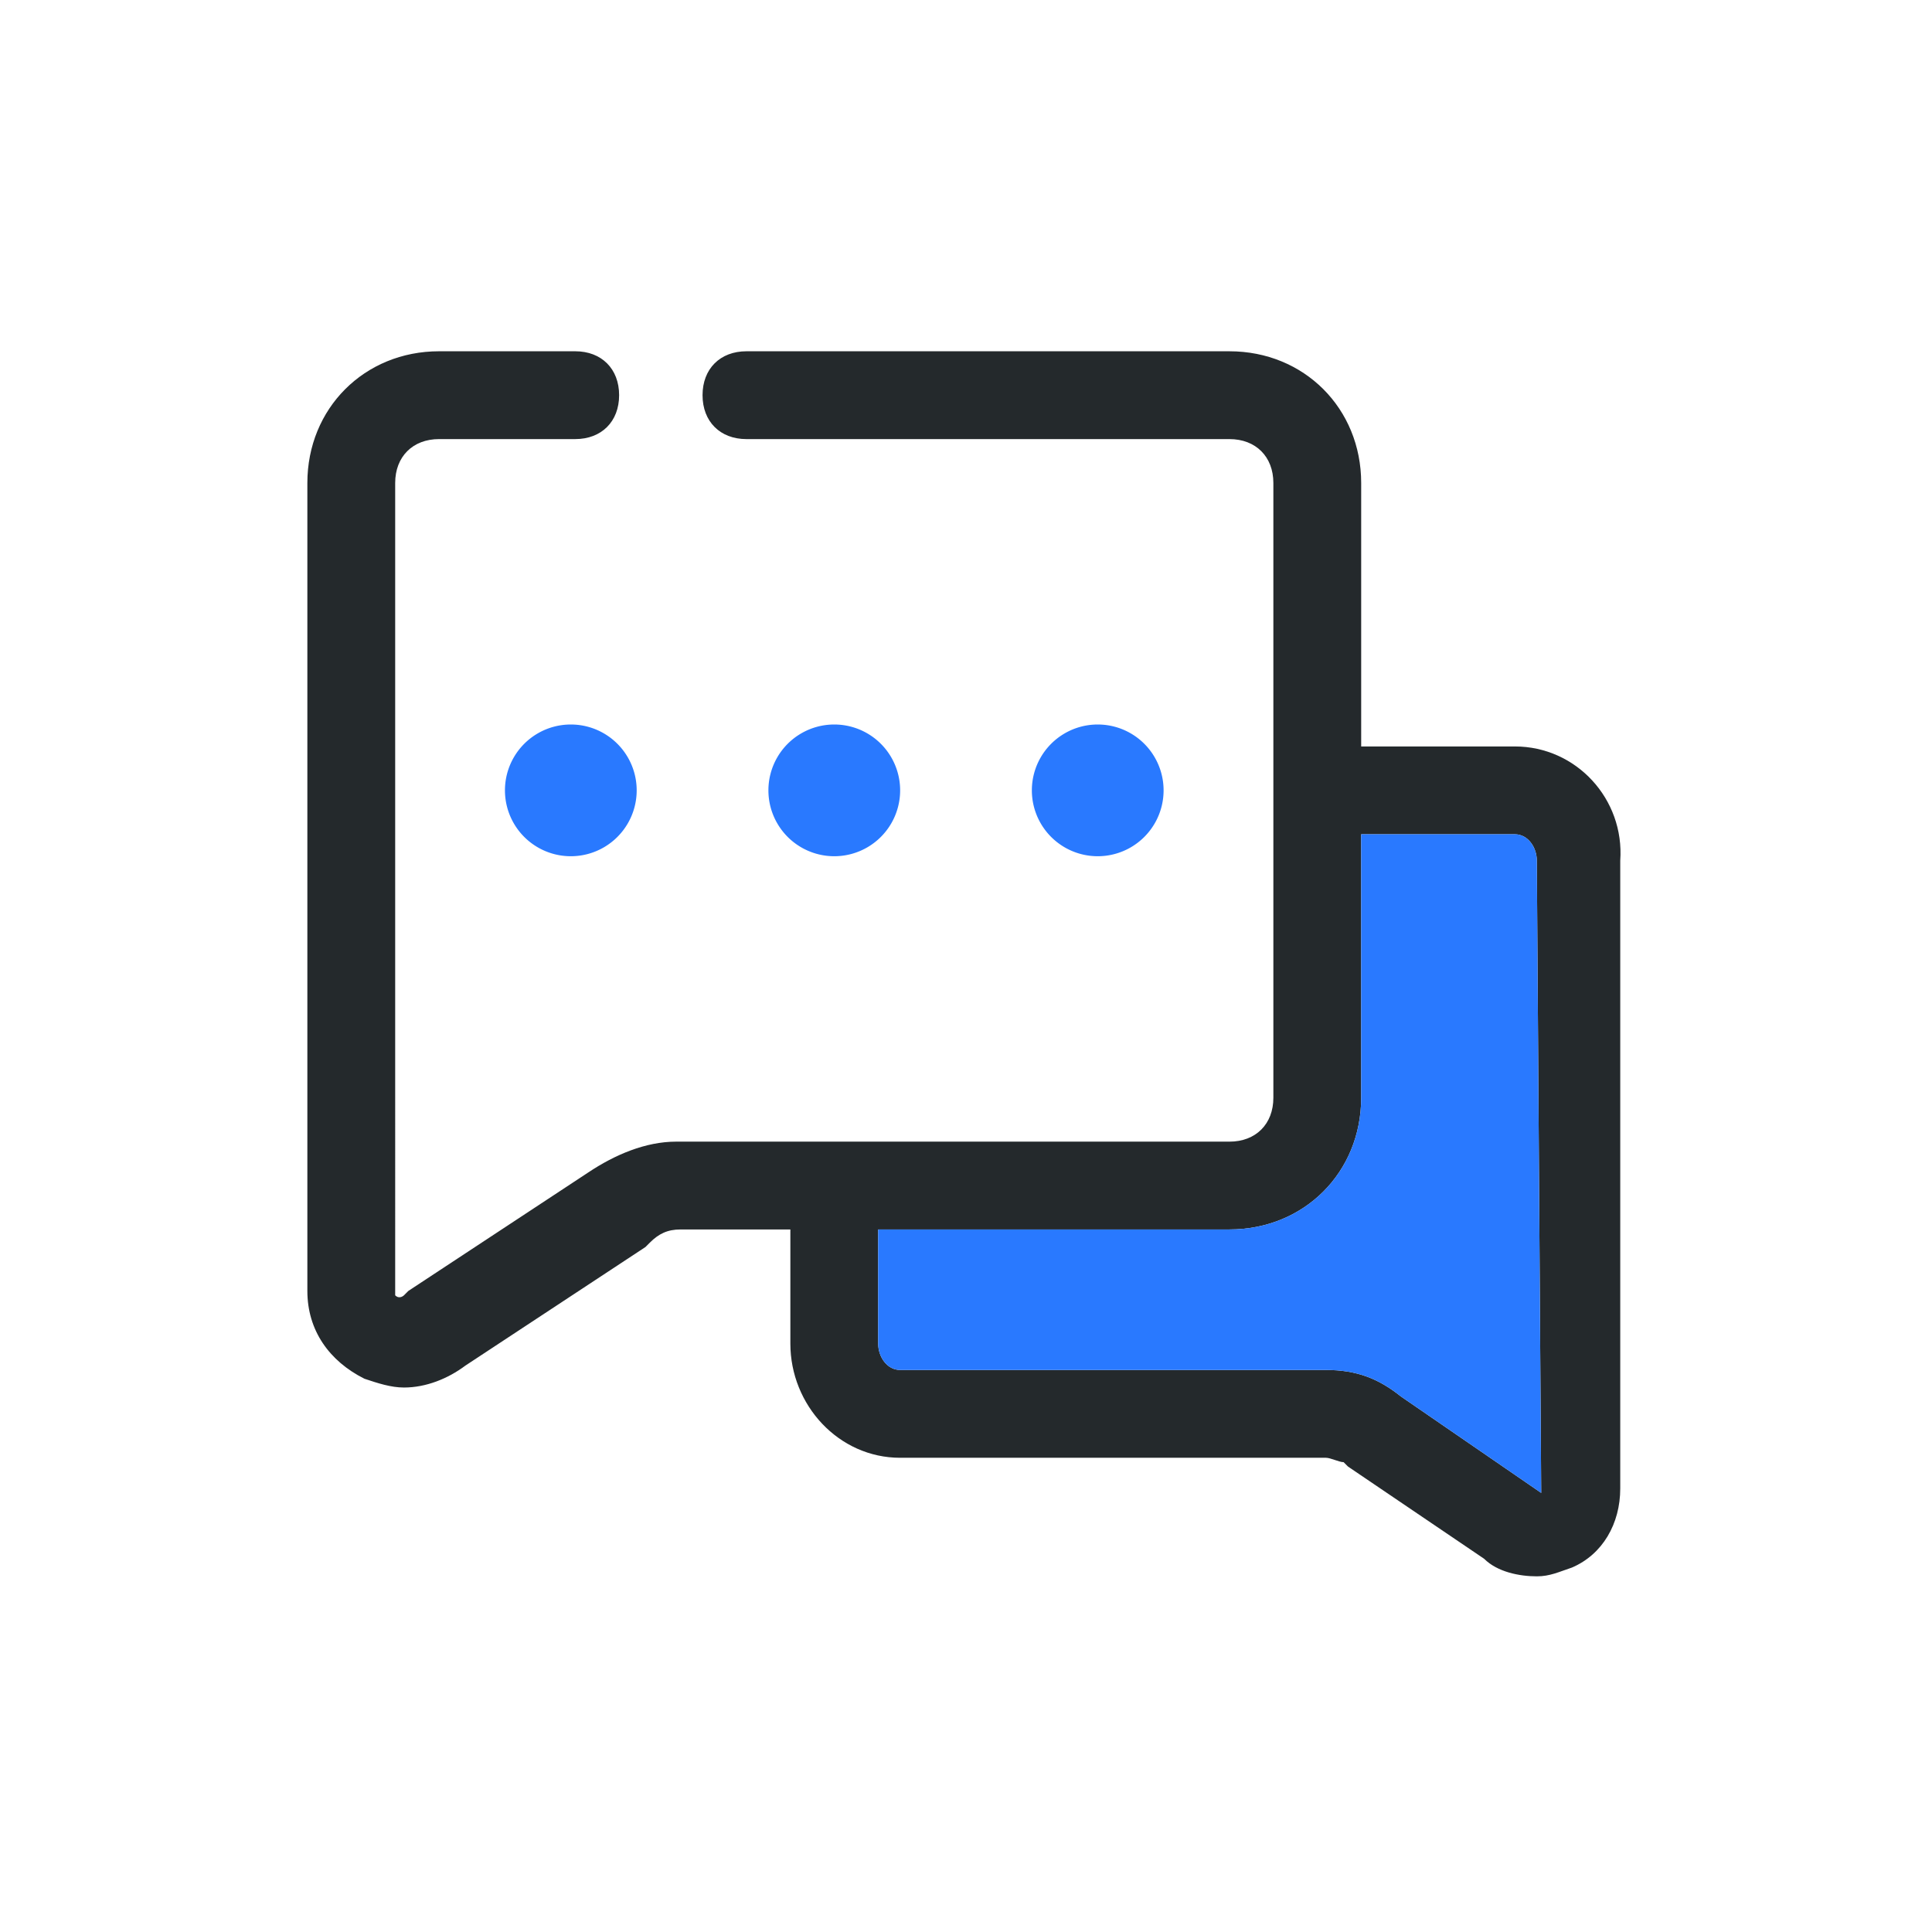 <?xml version="1.0" standalone="no"?><!DOCTYPE svg PUBLIC "-//W3C//DTD SVG 1.1//EN" "http://www.w3.org/Graphics/SVG/1.1/DTD/svg11.dtd"><svg t="1742390875033" class="icon" viewBox="0 0 1024 1024" version="1.1" xmlns="http://www.w3.org/2000/svg" p-id="11407" xmlns:xlink="http://www.w3.org/1999/xlink" width="64" height="64"><path d="M802.909 395.636H721.455v-139.636c0-39.564-30.255-69.818-69.818-69.818H395.636c-13.964 0-23.273 9.309-23.273 23.273s9.309 23.273 23.273 23.273h256c13.964 0 23.273 9.309 23.273 23.273v325.818c0 13.964-9.309 23.273-23.273 23.273H358.4c-16.291 0-32.582 6.982-46.545 16.291l-95.418 62.836-2.327 2.327s-2.327 2.327-4.655 0V256c0-13.964 9.309-23.273 23.273-23.273h72.145c13.964 0 23.273-9.309 23.273-23.273s-9.309-23.273-23.273-23.273H232.727c-39.564 0-69.818 30.255-69.818 69.818v428.218c0 20.945 11.636 37.236 30.255 46.545 6.982 2.327 13.964 4.655 20.945 4.655 11.636 0 23.273-4.655 32.582-11.636l95.418-62.836 2.327-2.327c4.655-4.655 9.309-6.982 16.291-6.982H418.909v60.509c0 32.582 25.6 60.509 58.182 60.509h225.745c2.327 0 6.982 2.327 9.309 2.327l2.327 2.327 72.145 48.873c6.982 6.982 18.618 9.309 27.927 9.309 6.982 0 11.636-2.327 18.618-4.655 16.291-6.982 25.6-23.273 25.6-41.891V456.145c2.327-32.582-23.273-60.509-55.855-60.509z m-60.509 344.436c-11.636-9.309-23.273-13.964-39.564-13.964h-225.745c-6.982 0-11.636-6.982-11.636-13.964V651.636h186.182c39.564 0 69.818-30.255 69.818-69.818v-139.636h81.455c6.982 0 11.636 6.982 11.636 13.964l2.327 335.127-74.473-51.2z" fill="#24292C" p-id="11408"></path><path d="M302.545 418.909m-34.909 0a34.909 34.909 0 1 0 69.818 0 34.909 34.909 0 1 0-69.818 0Z" fill="#2979ff" p-id="11409"></path><path d="M442.182 418.909m-34.909 0a34.909 34.909 0 1 0 69.818 0 34.909 34.909 0 1 0-69.818 0Z" fill="#2979ff" p-id="11410"></path><path d="M581.818 418.909m-34.909 0a34.909 34.909 0 1 0 69.818 0 34.909 34.909 0 1 0-69.818 0Z" fill="#2979ff" p-id="11411"></path><path d="M742.4 740.073c-11.636-9.309-23.273-13.964-39.564-13.964h-225.745c-6.982 0-11.636-6.982-11.636-13.964V651.636h186.182c39.564 0 69.818-30.255 69.818-69.818v-139.636h81.455c6.982 0 11.636 6.982 11.636 13.964l2.327 335.127-74.473-51.2z" fill="#2979ff" p-id="11412"></path></svg>